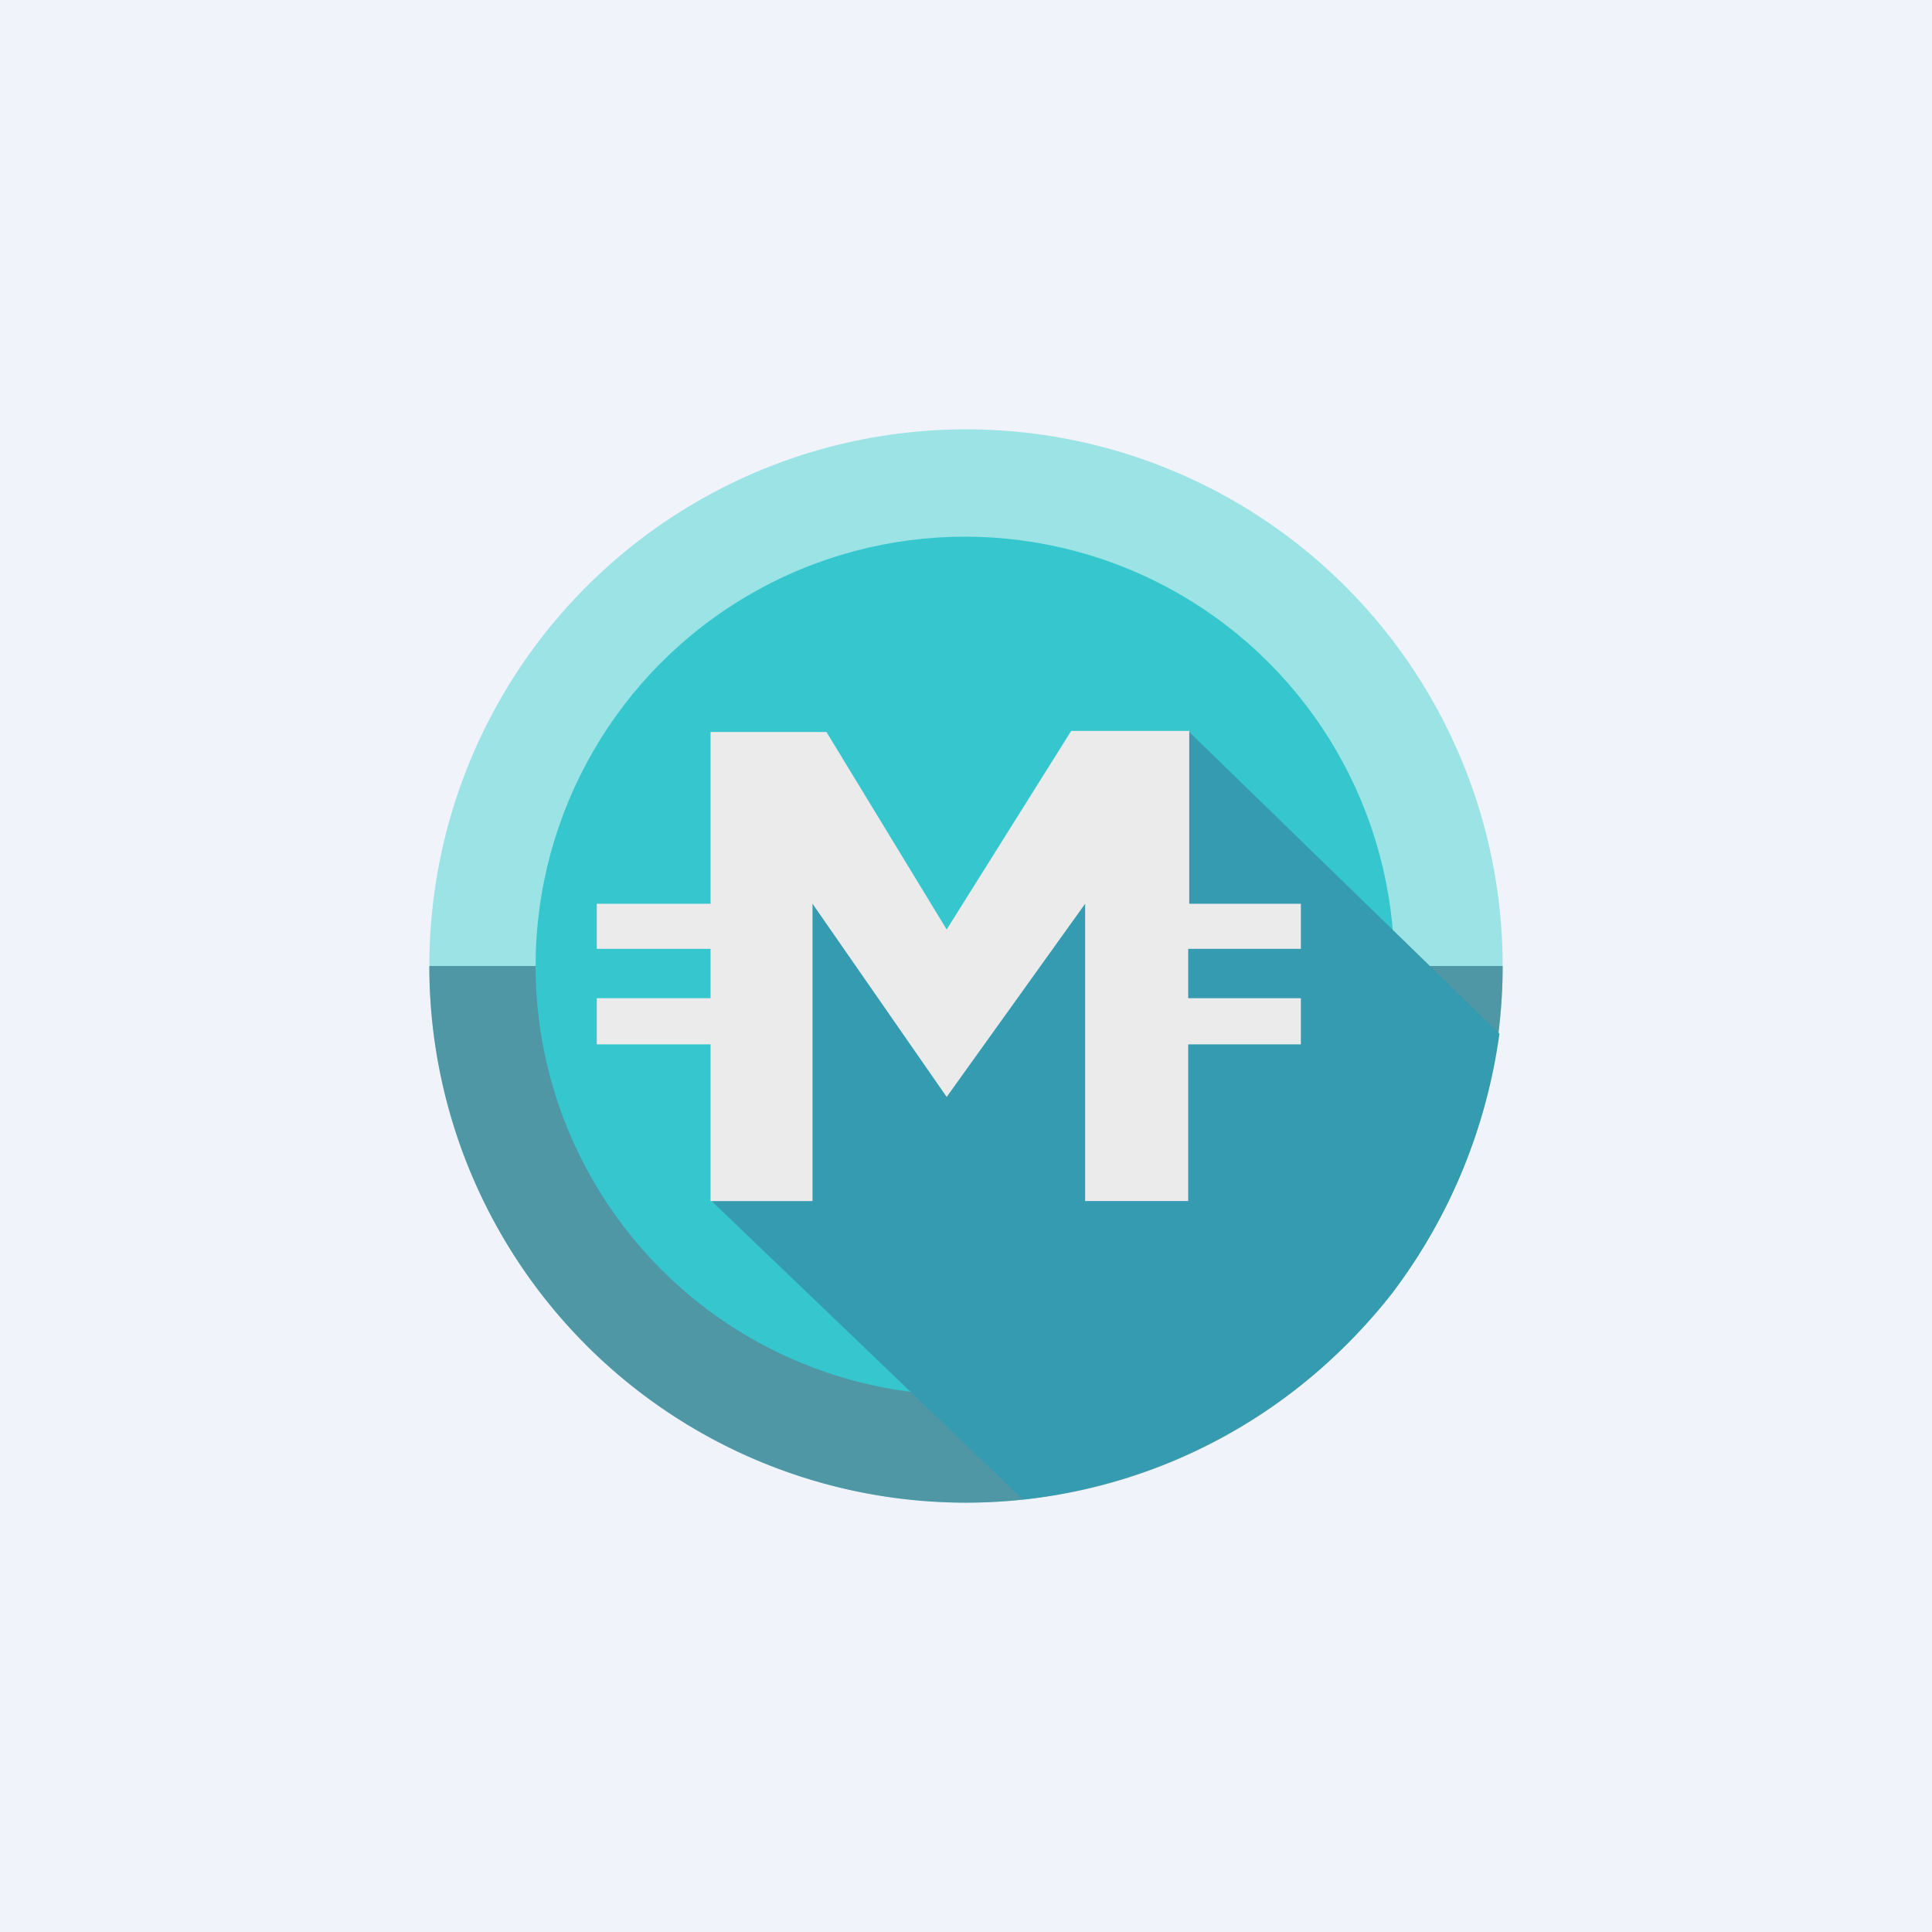 <!-- by TradingView --><svg width="18" height="18" viewBox="0 0 18 18" xmlns="http://www.w3.org/2000/svg"><path fill="#F0F3FA" d="M0 0h18v18H0z"/><circle cx="9" cy="9" r="5" fill="#9CE3E5"/><path d="M14 9A5 5 0 0 1 4 9h10Z" fill="#4F97A5"/><circle cx="8.99" cy="9" fill="#36C7CE" r="4"/><path d="m9.53 13.97-2.9-2.78 1-3.33 1.18 1.32 2.26-2.37 2.9 2.82a5.17 5.17 0 0 1-1 2.42 5.1 5.1 0 0 1-3.44 1.92Z" fill="#359BB1"/><path d="M6.62 8.42v-1.6H7.7l1.12 1.84 1.16-1.85h1.1v1.61h1.04v.42h-1.05v.46h1.05v.43h-1.05v1.46h-.96V8.42l-1.29 1.8-1.25-1.8v2.77h-.95V9.73H5.56V9.3h1.06v-.46H5.56v-.42h1.06Z" fill="#EBEBEB"/></svg>
